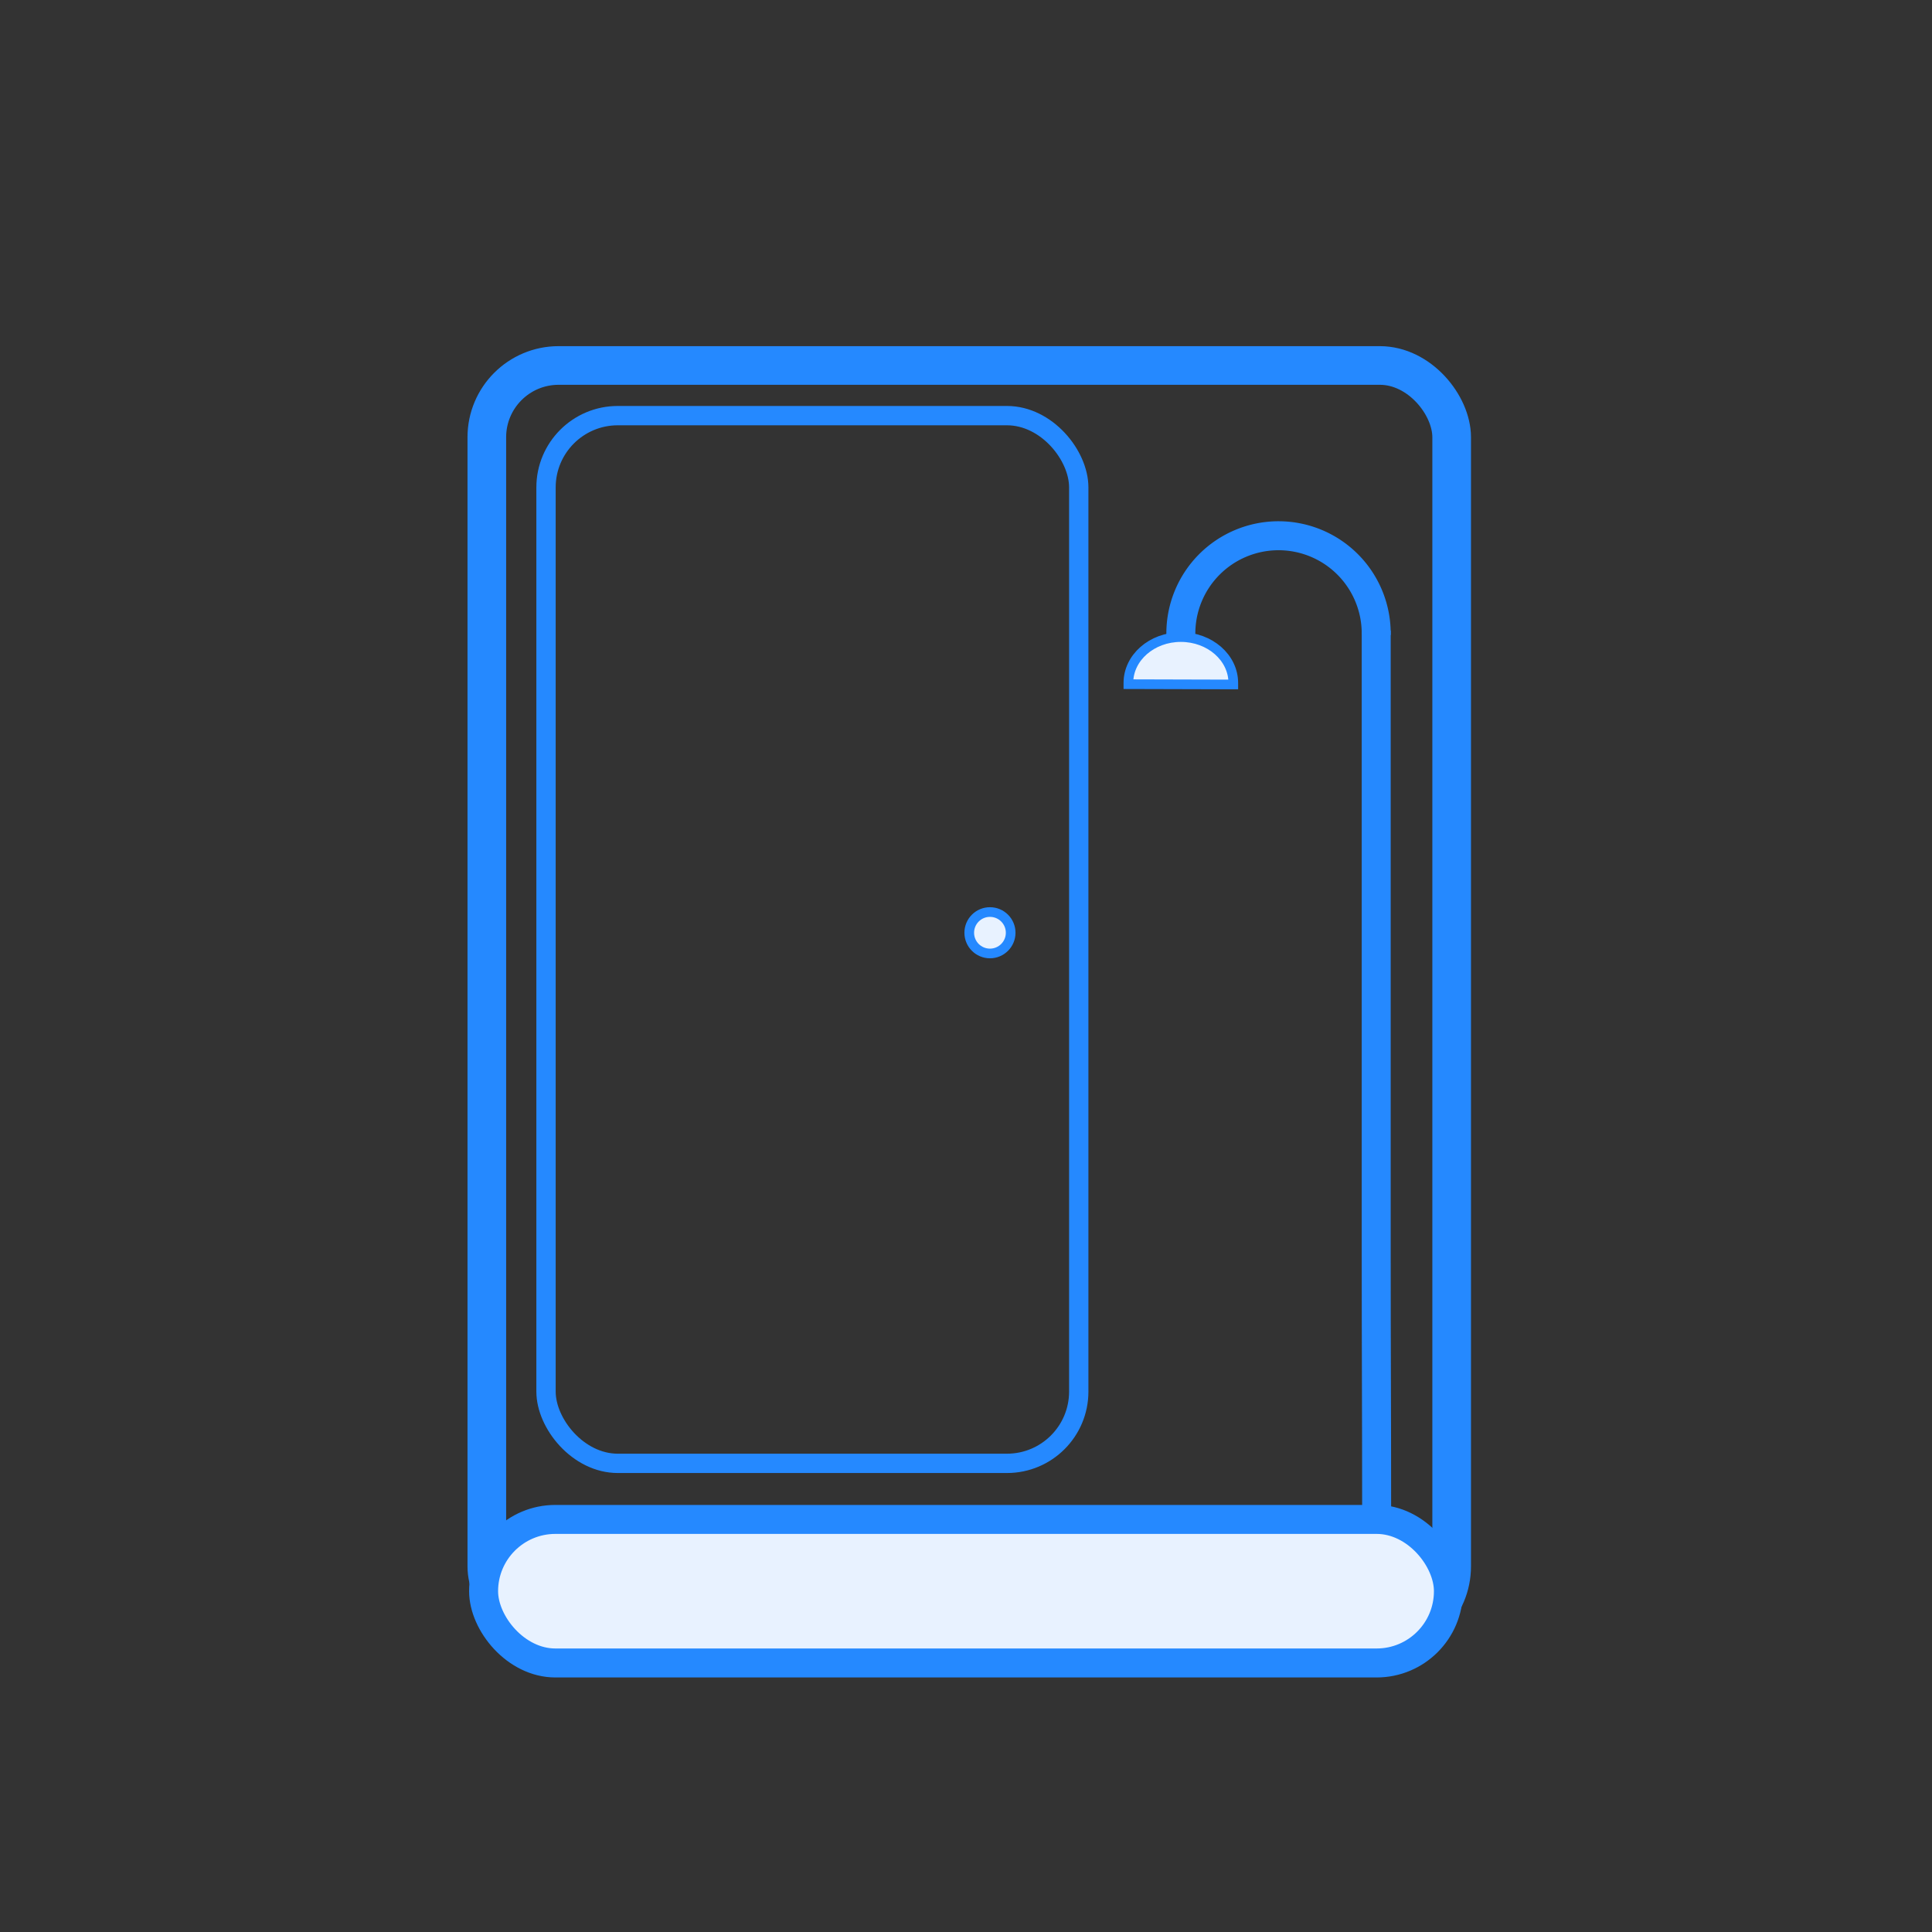 <svg id="Слой_1" data-name="Слой 1" xmlns="http://www.w3.org/2000/svg" viewBox="0 0 1000 1000"><rect x="0" y="0" width="1000" height="1000" fill="#333333" stroke="none"/><defs><style>.cls-1,.cls-2,.cls-5{fill:none;}.cls-1,.cls-2,.cls-3,.cls-4,.cls-5{stroke:#2589ff;stroke-miterlimit:10;}.cls-1{stroke-width:20px;}.cls-2{stroke-width:10px;}.cls-3,.cls-4{fill:#e8f2ff;}.cls-3,.cls-5{stroke-width:15px;}.cls-4{stroke-width:5px;}</style></defs><rect class="cls-1" x="251.98" y="189.17" width="499.4" height="658.72" rx="37.15"/><rect class="cls-2" x="282.62" y="215.13" width="275.74" height="542.3" rx="37.15"/><rect class="cls-3" x="250.31" y="786.45" width="499.39" height="74.3" rx="37.15"/><circle class="cls-4" cx="512.4" cy="482.79" r="10.72"/><path class="cls-5" d="M712.55,786.45c0-59.29-.23-82-.23-141.28V326.35"/><path class="cls-5" d="M611.21,328.57a50.56,50.56,0,1,1,101.11,0"/><path class="cls-4" d="M638.35,354.28c0-.26,0-.52,0-.79,0-13.11-12.15-23.74-27.15-23.74s-27.15,10.63-27.15,23.74c0,.22,0,.43,0,.64Z"/></svg>